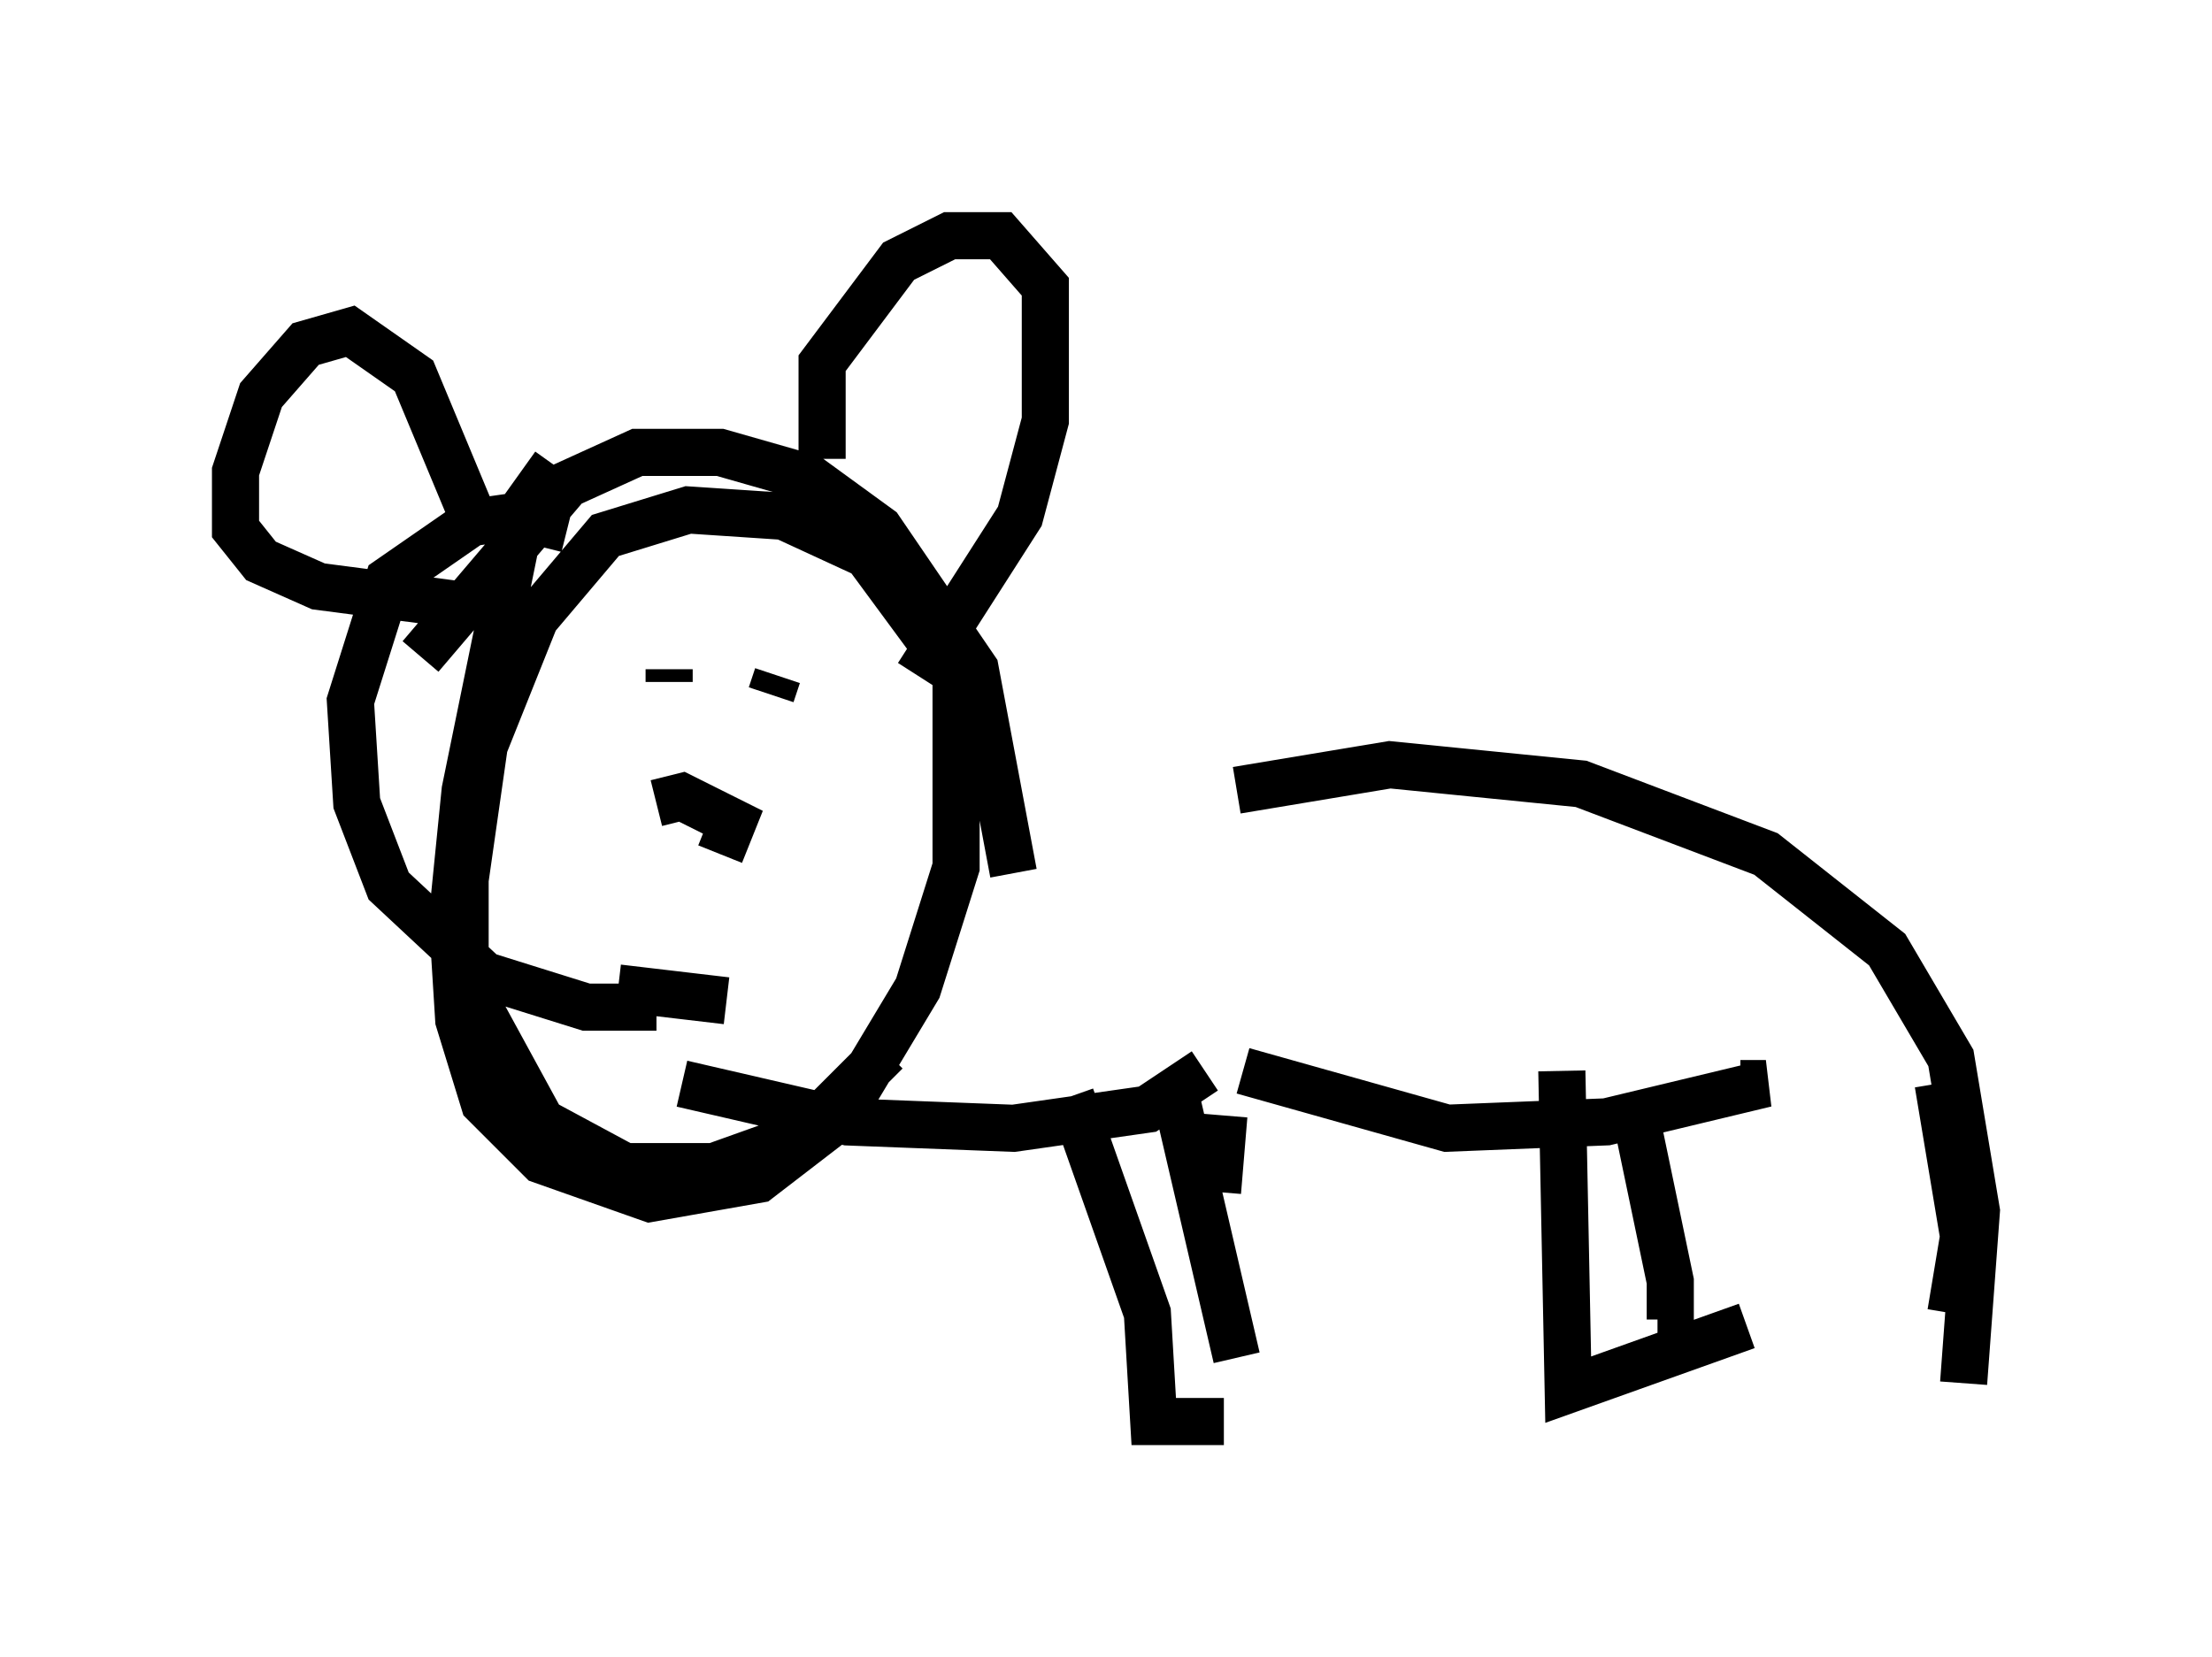 <?xml version="1.0" encoding="utf-8" ?>
<svg baseProfile="full" height="35.169" version="1.1" width="46.941" xmlns="http://www.w3.org/2000/svg" xmlns:ev="http://www.w3.org/2001/xml-events" xmlns:xlink="http://www.w3.org/1999/xlink"><defs /><rect fill="white" height="35.169" width="46.941" x="0" y="0" /><path d="M22.05, 18.802 m4.195, -2.03 l3.248, -0.541 4.059, 0.406 l3.924, 1.488 2.571, 2.03 l1.353, 2.3 0.541, 3.248 l-0.271, 3.654 m-0.541, -6.36 l0.541, 3.248 -0.271, 1.624 m-6.631, -3.924 l0.677, 3.248 0.0, 0.812 l-0.271, 0.0 m1.759, -5.007 l0.541, 0.0 -3.383, 0.812 l-3.383, 0.135 -4.33, -1.218 m-1.488, 0.271 l1.353, 5.819 m-0.271, -5.142 l-0.135, 1.624 m-4.33, -6.766 l-0.812, -4.33 -2.03, -2.977 l-1.488, -1.083 -1.894, -0.541 l-1.759, 0.0 -1.488, 0.677 l-3.112, 3.654 m16.644, 8.796 l-1.218, 0.812 -2.842, 0.406 l-3.518, -0.135 -3.518, -0.812 m0.271, -0.677 l0.0, 0.0 m-0.812, -0.947 l-1.488, 0.0 -2.165, -0.677 l-2.03, -1.894 -0.677, -1.759 l-0.135, -2.165 0.812, -2.571 l1.759, -1.218 0.947, -0.135 l1.083, 0.271 m-0.271, -1.353 l-0.677, 0.947 -1.218, 5.954 l-0.271, 2.706 0.135, 2.165 l0.541, 1.759 1.218, 1.218 l2.3, 0.812 2.3, -0.406 l1.759, -1.353 1.624, -2.706 l0.812, -2.571 0.0, -4.059 l-1.894, -2.571 -1.759, -0.812 l-2.03, -0.135 -1.759, 0.541 l-1.488, 1.759 -1.083, 2.706 l-0.406, 2.842 0.0, 2.165 l1.624, 2.977 1.759, 0.947 l1.894, 0.0 1.894, -0.677 l1.759, -1.759 m0.677, -7.984 l2.165, -3.383 0.541, -2.03 l0.0, -2.842 -0.947, -1.083 l-1.083, 0.0 -1.083, 0.541 l-1.624, 2.165 0.0, 2.03 m-7.307, 1.488 l-1.353, -3.248 -1.353, -0.947 l-0.947, 0.271 -0.947, 1.083 l-0.541, 1.624 0.0, 1.218 l0.541, 0.677 1.218, 0.541 l3.112, 0.406 m5.413, 5.277 l0.271, -0.677 -1.083, -0.541 l-0.541, 0.135 m5.548, 0.135 l0.0, 0.0 m-5.277, -2.977 l0.0, 0.271 m2.3, -0.135 l-0.135, 0.406 m-0.947, 6.495 l-2.3, -0.271 m9.607, 2.3 l1.624, 4.601 0.135, 2.3 l1.488, 0.0 m7.172, -7.442 l0.135, 6.766 3.789, -1.353 m-8.39, -4.059 " fill="none" stroke="black" stroke-width="1" /></svg>